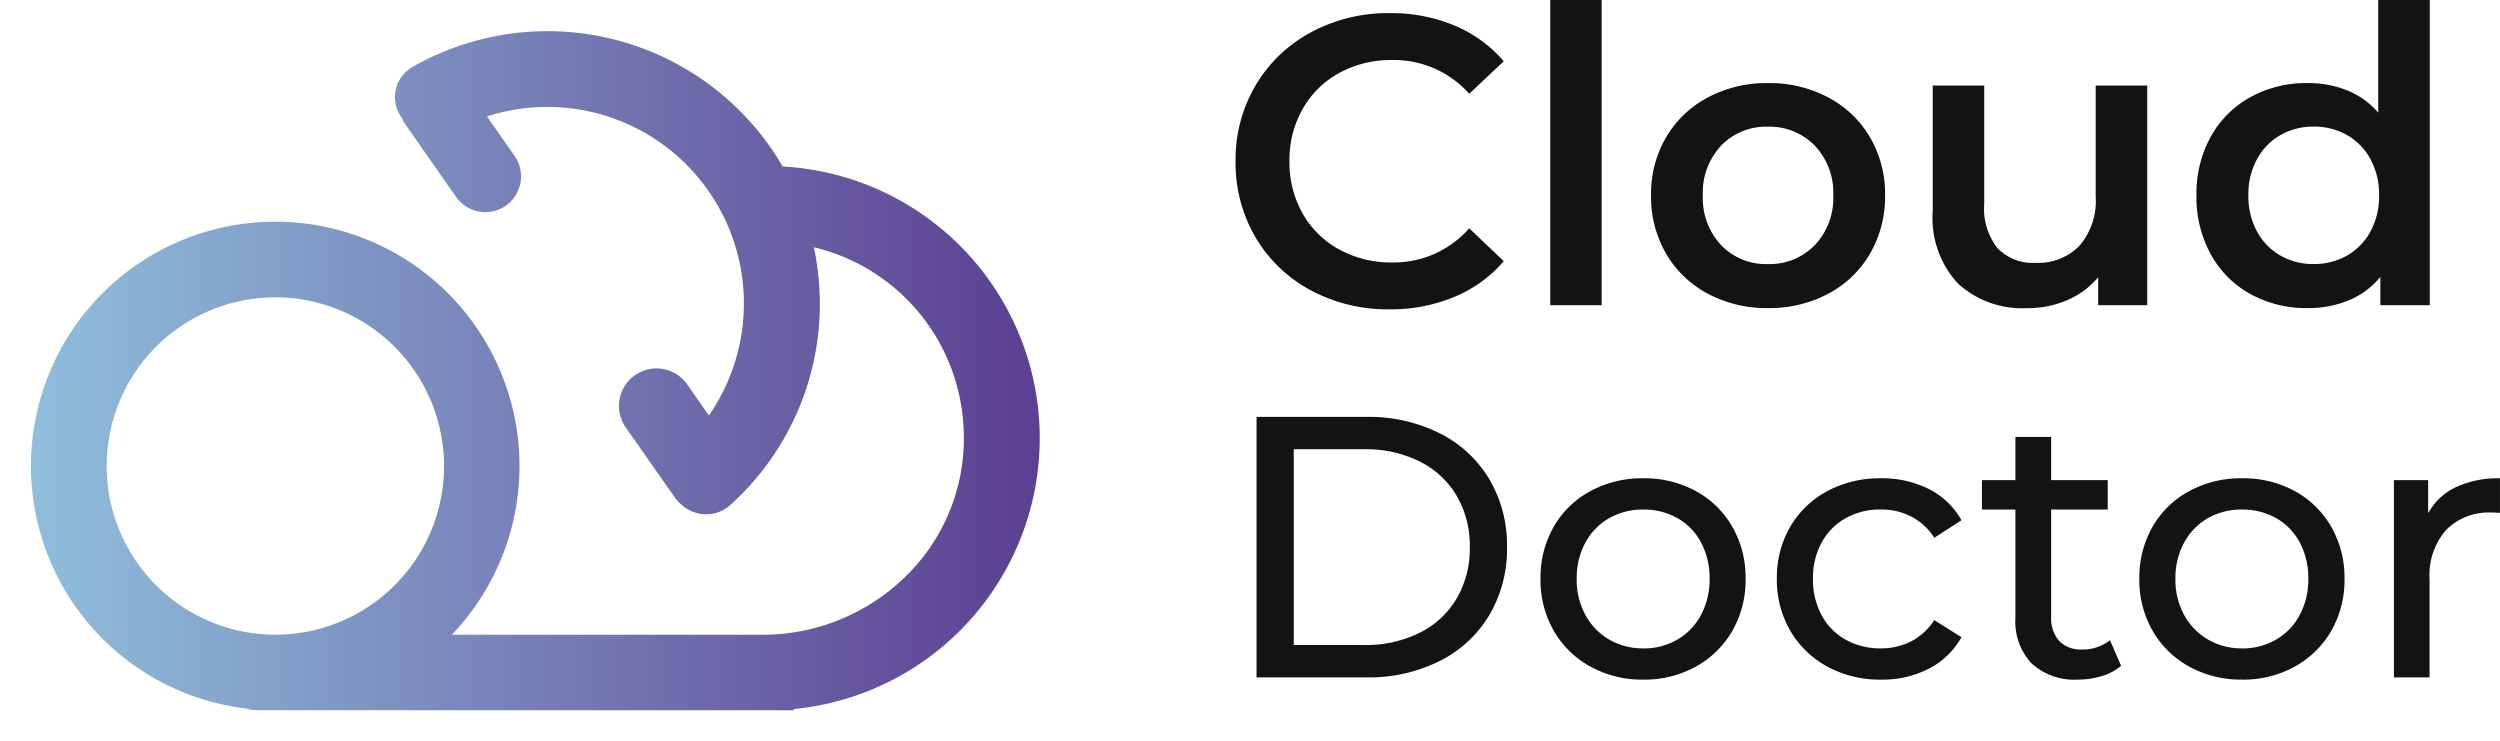 <svg xmlns="http://www.w3.org/2000/svg" xmlns:xlink="http://www.w3.org/1999/xlink" width="120.256" height="35.664" viewBox="0 0 120.256 35.664">
  <defs>
    <linearGradient id="linear-gradient" y1="0.5" x2="1" y2="0.5" gradientUnits="objectBoundingBox">
      <stop offset="0" stop-color="#8fbedc"/>
      <stop offset="1" stop-color="#5c3f91"/>
    </linearGradient>
    <filter id="Exclusion_12" x="0" y="0" width="51.497" height="35.664" filterUnits="userSpaceOnUse">
      <feOffset dx="1" dy="1" input="SourceAlpha"/>
      <feGaussianBlur stdDeviation="0.5" result="blur"/>
      <feFlood flood-opacity="0.361"/>
      <feComposite operator="in" in2="blur"/>
      <feComposite in="SourceGraphic"/>
    </filter>
  </defs>
  <g id="Group_4898" data-name="Group 4898" transform="translate(-199.5 -33)">
    <g id="Group_4826" data-name="Group 4826" transform="translate(-85.631 -231.938)">
      <g transform="matrix(1, 0, 0, 1, 285.13, 264.94)" filter="url(#Exclusion_12)">
        <path id="Exclusion_12-2" data-name="Exclusion 12" d="M36.677,32.664h-25.8a1.746,1.746,0,0,1-.535-.085,11.75,11.75,0,1,1,9.892-3.548H35.165a9.84,9.84,0,0,0,7.169-3.079,9.265,9.265,0,0,0,2.509-7.011,9.387,9.387,0,0,0-7.195-8.55,13.015,13.015,0,0,1-4.018,12.4,1.723,1.723,0,0,1-1.158.445,1.758,1.758,0,0,1-1.2-.472,1.8,1.8,0,0,1-.314-.341L28.6,19.058a1.8,1.8,0,1,1,2.957-2.067L32.6,18.482A9.454,9.454,0,0,0,21.925,4.1l1.308,1.87a1.718,1.718,0,1,1-2.815,1.969L17.983,4.455a1.608,1.608,0,0,1-.161-.3l-.009-.011a1.668,1.668,0,0,1,.52-2.419A13.092,13.092,0,0,1,35.459,5.441c.241.335.473.693.688,1.064a13.09,13.09,0,0,1,.53,26.1v.063ZM11.747,12.8a8.114,8.114,0,1,0,8.114,8.114A8.123,8.123,0,0,0,11.747,12.8Z" transform="translate(0.5 0.5)" fill="url(#linear-gradient)"/>
      </g>
      <path id="Path_2762" data-name="Path 2762" d="M9.248-16.284a7.8,7.8,0,0,1-3.789-.92,6.783,6.783,0,0,1-2.651-2.543,7.053,7.053,0,0,1-.96-3.661,7,7,0,0,1,.97-3.661,6.854,6.854,0,0,1,2.661-2.543,7.8,7.8,0,0,1,3.789-.92,7.9,7.9,0,0,1,3.107.594,6.336,6.336,0,0,1,2.374,1.721l-1.662,1.563a4.847,4.847,0,0,0-3.7-1.623,5.188,5.188,0,0,0-2.553.623A4.49,4.49,0,0,0,5.073-25.92a4.974,4.974,0,0,0-.633,2.513,4.974,4.974,0,0,0,.633,2.513,4.49,4.49,0,0,0,1.761,1.731,5.188,5.188,0,0,0,2.553.623,4.821,4.821,0,0,0,3.7-1.642L14.749-18.6a6.319,6.319,0,0,1-2.384,1.721A7.976,7.976,0,0,1,9.248-16.284Zm7.737-14.88h2.473v14.682H16.985Zm10.467,14.82a6,6,0,0,1-2.889-.693,5.05,5.05,0,0,1-2.008-1.929,5.448,5.448,0,0,1-.722-2.8,5.4,5.4,0,0,1,.722-2.79,5.07,5.07,0,0,1,2.008-1.919,6,6,0,0,1,2.889-.693,6.037,6.037,0,0,1,2.909.693,5.07,5.07,0,0,1,2.008,1.919,5.4,5.4,0,0,1,.722,2.79,5.448,5.448,0,0,1-.722,2.8,5.05,5.05,0,0,1-2.008,1.929A6.037,6.037,0,0,1,27.452-16.344Zm0-2.117a3.022,3.022,0,0,0,2.256-.91,3.277,3.277,0,0,0,.89-2.394,3.277,3.277,0,0,0-.89-2.394,3.022,3.022,0,0,0-2.256-.91,2.99,2.99,0,0,0-2.246.91,3.3,3.3,0,0,0-.881,2.394,3.3,3.3,0,0,0,.881,2.394A2.99,2.99,0,0,0,27.452-18.461ZM45.7-27.048v10.566H43.341v-1.346a3.936,3.936,0,0,1-1.484,1.1,4.775,4.775,0,0,1-1.919.386A4.593,4.593,0,0,1,36.6-17.521a4.645,4.645,0,0,1-1.217-3.492v-6.035H37.86v5.7a3.061,3.061,0,0,0,.643,2.127,2.356,2.356,0,0,0,1.83.7,2.772,2.772,0,0,0,2.107-.821,3.3,3.3,0,0,0,.782-2.365v-5.342ZM59.29-31.164v14.682H56.915v-1.365A3.827,3.827,0,0,1,55.4-16.72a5.112,5.112,0,0,1-1.989.376,5.568,5.568,0,0,1-2.741-.673,4.834,4.834,0,0,1-1.909-1.909,5.712,5.712,0,0,1-.693-2.839,5.657,5.657,0,0,1,.693-2.83,4.852,4.852,0,0,1,1.909-1.9,5.568,5.568,0,0,1,2.741-.673,5.023,5.023,0,0,1,1.919.356,3.861,3.861,0,0,1,1.484,1.068v-5.422Zm-5.58,12.7a3.181,3.181,0,0,0,1.6-.406,2.931,2.931,0,0,0,1.128-1.158,3.541,3.541,0,0,0,.416-1.741,3.541,3.541,0,0,0-.416-1.741,2.931,2.931,0,0,0-1.128-1.158,3.181,3.181,0,0,0-1.6-.406,3.181,3.181,0,0,0-1.6.406,2.932,2.932,0,0,0-1.128,1.158,3.541,3.541,0,0,0-.416,1.741,3.541,3.541,0,0,0,.416,1.741,2.932,2.932,0,0,0,1.128,1.158A3.181,3.181,0,0,0,53.71-18.461ZM2.857-11.111H8.138a7.635,7.635,0,0,1,3.527.788,5.787,5.787,0,0,1,2.39,2.211,6.246,6.246,0,0,1,.85,3.267,6.246,6.246,0,0,1-.85,3.267A5.787,5.787,0,0,1,11.665.633a7.635,7.635,0,0,1-3.527.788H2.857ZM8.031-.137a5.8,5.8,0,0,0,2.676-.591,4.271,4.271,0,0,0,1.781-1.656,4.764,4.764,0,0,0,.627-2.462,4.764,4.764,0,0,0-.627-2.462,4.271,4.271,0,0,0-1.781-1.656,5.8,5.8,0,0,0-2.676-.591H4.647V-.137ZM21.458,1.528A5.145,5.145,0,0,1,18.916.9,4.544,4.544,0,0,1,17.152-.826a4.9,4.9,0,0,1-.636-2.5,4.9,4.9,0,0,1,.636-2.5A4.481,4.481,0,0,1,18.916-7.54a5.2,5.2,0,0,1,2.542-.618,5.154,5.154,0,0,1,2.533.618,4.5,4.5,0,0,1,1.754,1.719,4.9,4.9,0,0,1,.636,2.5,4.9,4.9,0,0,1-.636,2.5A4.561,4.561,0,0,1,23.991.9,5.1,5.1,0,0,1,21.458,1.528Zm0-1.5A3.2,3.2,0,0,0,23.1-.4a2.97,2.97,0,0,0,1.137-1.182,3.609,3.609,0,0,0,.412-1.745,3.609,3.609,0,0,0-.412-1.745A2.908,2.908,0,0,0,23.1-6.242a3.258,3.258,0,0,0-1.638-.412,3.258,3.258,0,0,0-1.638.412,2.968,2.968,0,0,0-1.146,1.173,3.547,3.547,0,0,0-.421,1.745,3.547,3.547,0,0,0,.421,1.745A3.032,3.032,0,0,0,19.82-.4,3.2,3.2,0,0,0,21.458.024Zm11.44,1.5A5.27,5.27,0,0,1,30.311.9,4.591,4.591,0,0,1,28.529-.826a4.851,4.851,0,0,1-.644-2.5,4.851,4.851,0,0,1,.644-2.5A4.528,4.528,0,0,1,30.311-7.54,5.331,5.331,0,0,1,32.9-8.157a4.966,4.966,0,0,1,2.3.519,3.7,3.7,0,0,1,1.566,1.5l-1.307.841a2.92,2.92,0,0,0-1.11-1.02,3.166,3.166,0,0,0-1.468-.34,3.394,3.394,0,0,0-1.674.412,2.934,2.934,0,0,0-1.164,1.173,3.547,3.547,0,0,0-.421,1.745,3.585,3.585,0,0,0,.421,1.763A2.934,2.934,0,0,0,31.206-.388,3.394,3.394,0,0,0,32.88.024a3.166,3.166,0,0,0,1.468-.34,2.92,2.92,0,0,0,1.11-1.02l1.307.824A3.754,3.754,0,0,1,35.2,1,4.9,4.9,0,0,1,32.9,1.528ZM44.445.865a2.564,2.564,0,0,1-.931.492,3.888,3.888,0,0,1-1.146.17,3.043,3.043,0,0,1-2.22-.77,2.94,2.94,0,0,1-.788-2.2v-5.21H37.749V-8.068H39.36v-2.077h1.719v2.077H43.8v1.414H41.079v5.138a1.667,1.667,0,0,0,.385,1.182,1.434,1.434,0,0,0,1.1.412A2.071,2.071,0,0,0,43.908-.37Zm5.818.662A5.145,5.145,0,0,1,47.721.9,4.544,4.544,0,0,1,45.957-.826a4.9,4.9,0,0,1-.636-2.5,4.9,4.9,0,0,1,.636-2.5A4.481,4.481,0,0,1,47.721-7.54a5.2,5.2,0,0,1,2.542-.618A5.154,5.154,0,0,1,52.8-7.54a4.5,4.5,0,0,1,1.754,1.719,4.9,4.9,0,0,1,.636,2.5,4.9,4.9,0,0,1-.636,2.5A4.561,4.561,0,0,1,52.8.9,5.1,5.1,0,0,1,50.263,1.528Zm0-1.5A3.2,3.2,0,0,0,51.9-.4a2.97,2.97,0,0,0,1.137-1.182,3.609,3.609,0,0,0,.412-1.745,3.609,3.609,0,0,0-.412-1.745A2.908,2.908,0,0,0,51.9-6.242a3.258,3.258,0,0,0-1.638-.412,3.258,3.258,0,0,0-1.638.412,2.968,2.968,0,0,0-1.146,1.173,3.547,3.547,0,0,0-.421,1.745,3.547,3.547,0,0,0,.421,1.745A3.032,3.032,0,0,0,48.625-.4,3.2,3.2,0,0,0,50.263.024Zm8.951-6.5a2.932,2.932,0,0,1,1.325-1.253,4.808,4.808,0,0,1,2.13-.43v1.665a3.355,3.355,0,0,0-.394-.018,2.892,2.892,0,0,0-2.193.832,3.3,3.3,0,0,0-.8,2.372V1.42H57.567V-8.068h1.647Z" transform="translate(342.717 296.102)" fill="#131313"/>
    </g>
  </g>
</svg>
